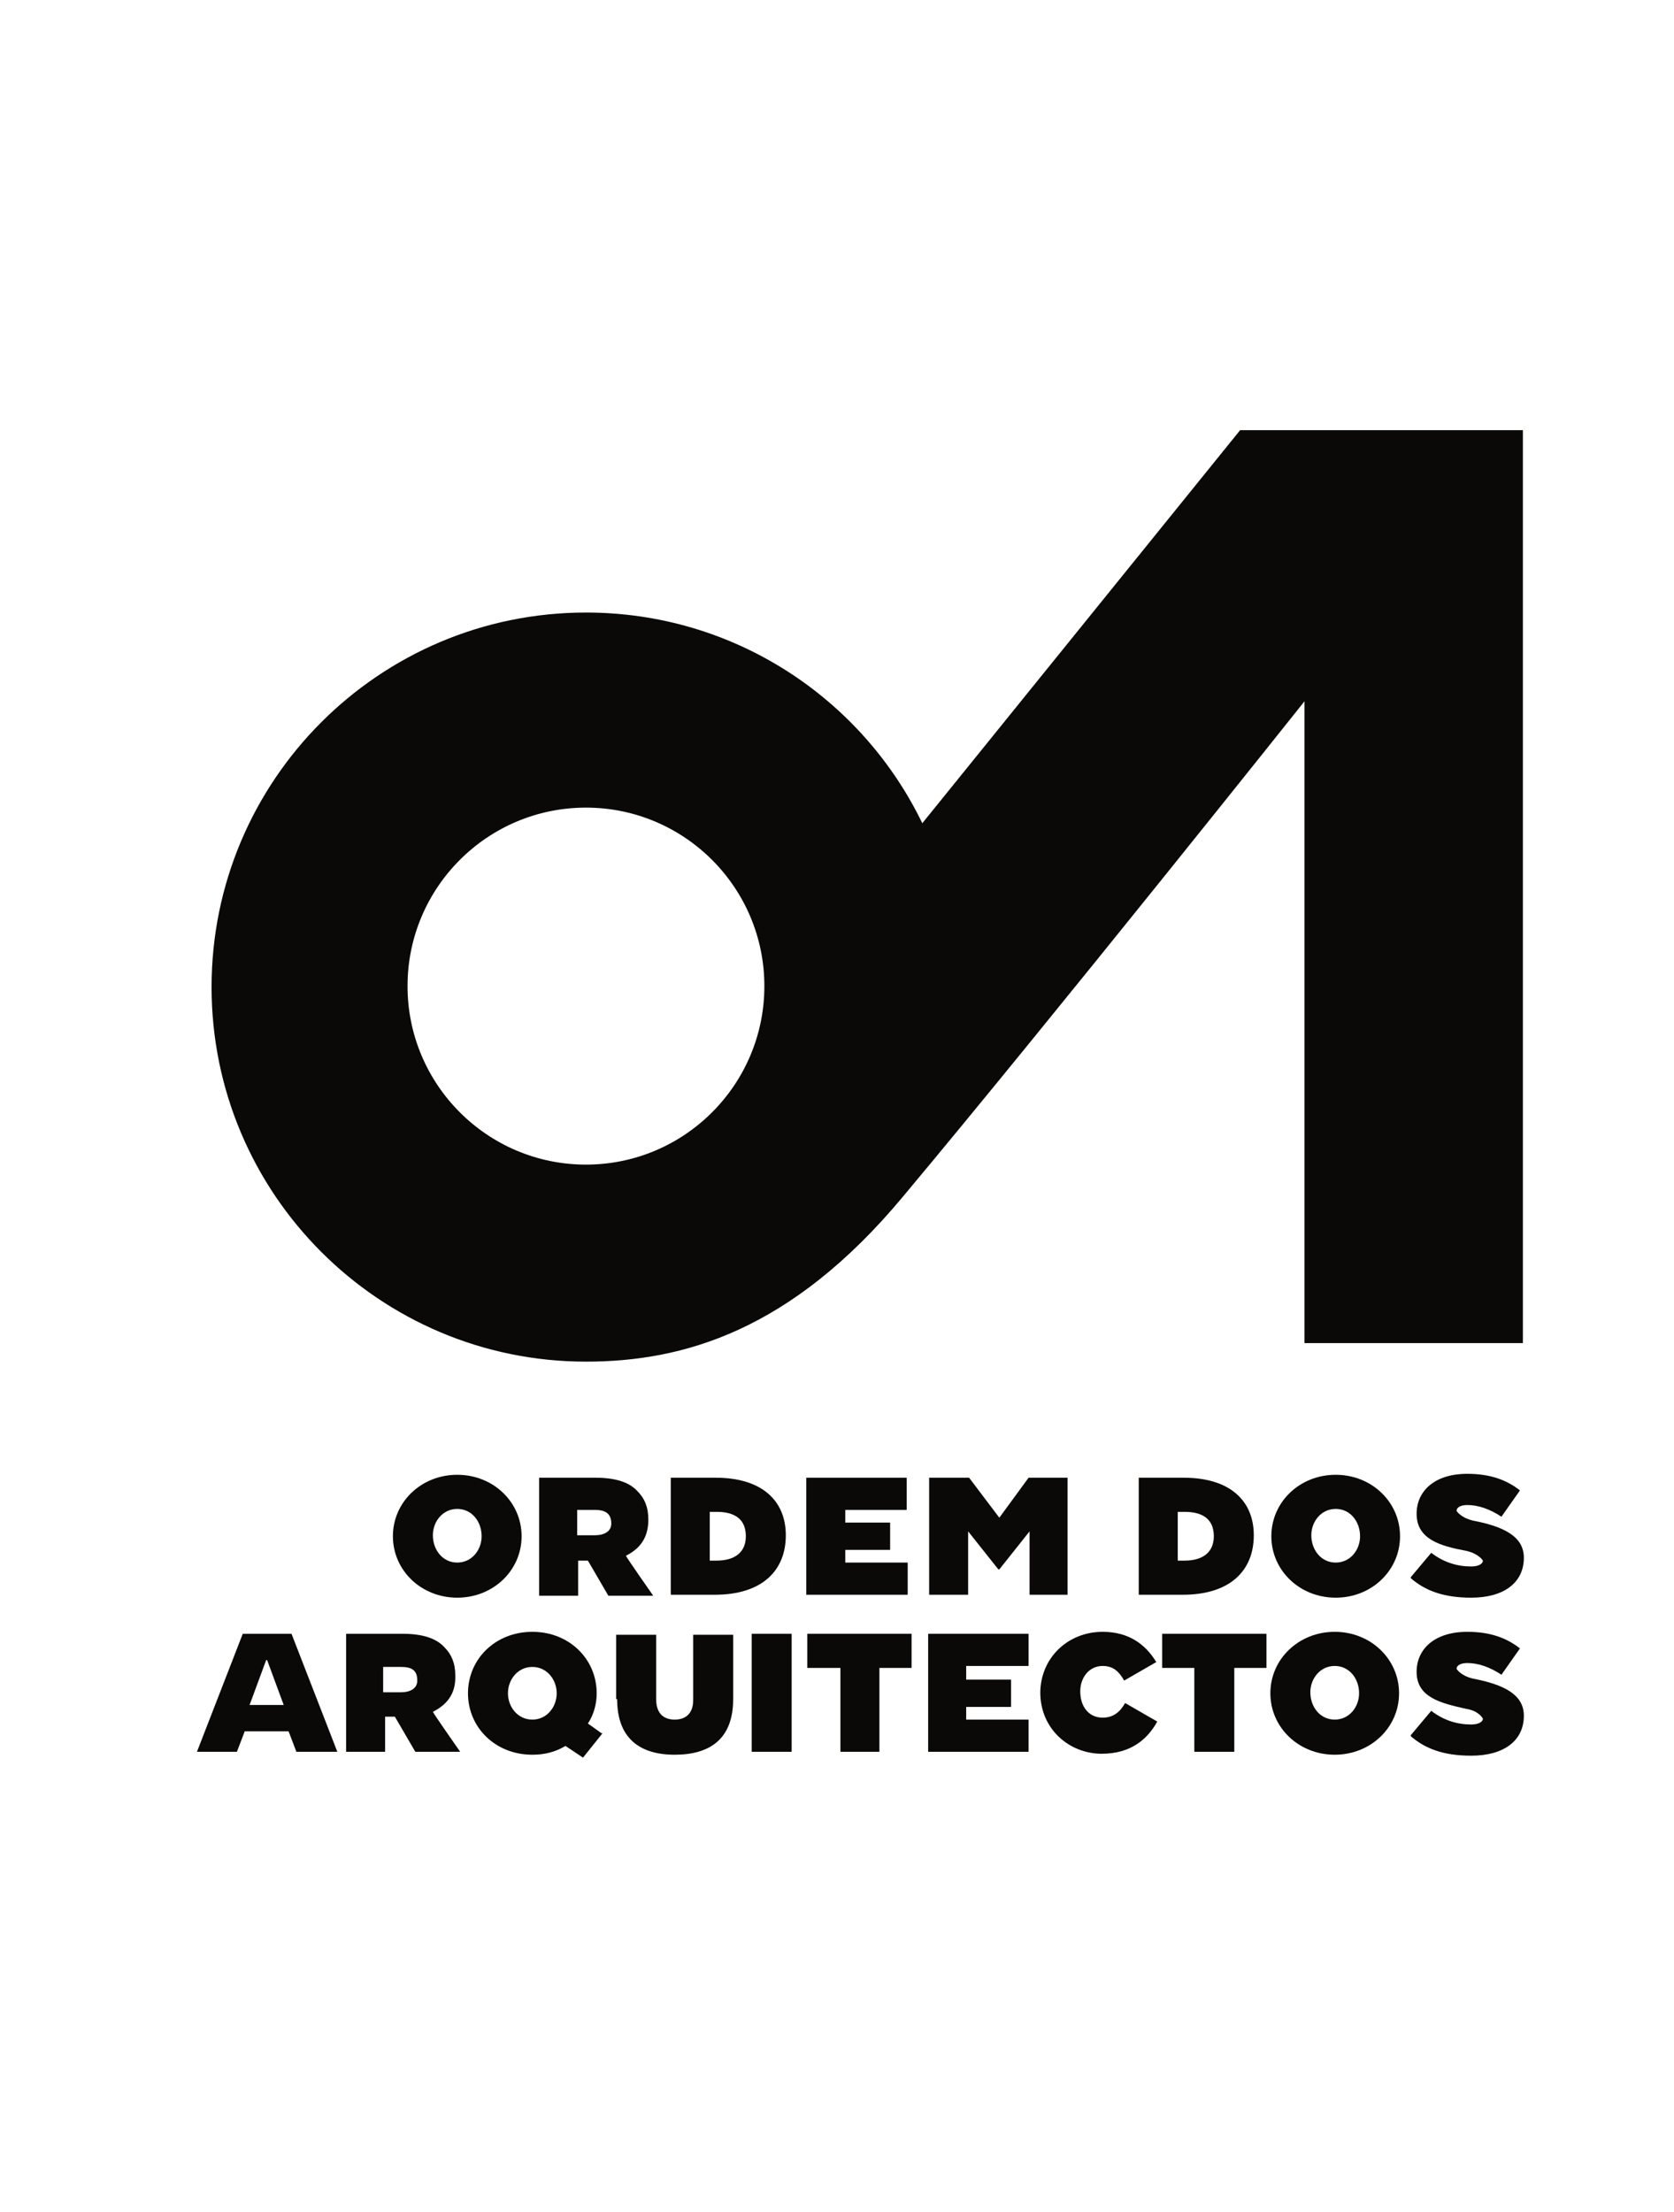 <?xml version="1.0" encoding="UTF-8"?>
<svg id="Layer_1" data-name="Layer 1" xmlns="http://www.w3.org/2000/svg" viewBox="0 0 17.17 22.68">
  <defs>
    <style>
      .cls-1 {
        fill: #0b0907;
      }
    </style>
  </defs>
  <path class="cls-1" d="M6.01,11.94c-1.01,0-1.83-.82-1.83-1.83s.82-1.83,1.83-1.83,1.83.82,1.83,1.83-.82,1.83-1.83,1.83h0ZM12.72,4.41l-3.26,4.03c-.62-1.28-1.93-2.16-3.45-2.16-2.12,0-3.84,1.72-3.84,3.84s1.72,3.84,3.84,3.84c.99,0,2.1-.31,3.25-1.69,1.54-1.84,4.12-5.08,4.12-5.08v6.58h2.24V4.41h-2.9Z"/>
  <path class="cls-1" d="M6.32,17.42v-.66h.41v.66c0,.15.08.21.19.21s.19-.06.19-.2v-.67h.41v.66c0,.41-.24.57-.6.57s-.59-.17-.59-.57h0Z"/>
  <polygon class="cls-1" points="7.71 16.75 8.12 16.75 8.12 17.96 7.71 17.96 7.71 16.75 7.71 16.75 7.71 16.75"/>
  <polygon class="cls-1" points="8.62 17.1 8.28 17.1 8.28 16.75 9.35 16.75 9.35 17.1 9.02 17.1 9.02 17.96 8.62 17.96 8.62 17.1 8.62 17.1 8.62 17.1"/>
  <path class="cls-1" d="M10.67,17.36h0c0-.36.28-.63.64-.63.27,0,.44.13.55.31l-.33.19c-.05-.09-.11-.15-.22-.15-.14,0-.23.12-.23.26h0c0,.16.09.27.23.27.11,0,.18-.06.23-.15l.33.19c-.1.18-.27.33-.57.33-.33,0-.63-.25-.63-.63h0Z"/>
  <polygon class="cls-1" points="12.25 17.1 11.92 17.1 11.92 16.75 12.99 16.75 12.99 17.1 12.66 17.1 12.66 17.96 12.25 17.96 12.25 17.1 12.25 17.1 12.25 17.1"/>
  <path class="cls-1" d="M13.94,17.36h0c0-.15-.1-.28-.25-.28s-.25.13-.25.27h0c0,.15.1.28.25.28s.25-.13.25-.27h0ZM13.03,17.36h0c0-.35.29-.63.66-.63s.66.28.66.63h0c0,.35-.29.63-.66.63s-.66-.28-.66-.63h0Z"/>
  <path class="cls-1" d="M5.21,17.36h0c0-.14.1-.27.25-.27s.25.13.25.27h0c0,.14-.1.27-.25.27s-.25-.13-.25-.27h0ZM6.17,17.77l-.14-.1c.06-.09.09-.2.09-.31h0c0-.35-.28-.63-.66-.63s-.66.28-.66.63h0c0,.35.28.63.66.63.13,0,.24-.03.34-.09l.18.12.2-.25h0Z"/>
  <path class="cls-1" d="M4.11,17.35c.1,0,.17-.04.17-.12h0c0-.11-.06-.14-.17-.14h-.18v.26h.18ZM3.54,16.75h.59c.21,0,.35.05.43.14.07.07.11.16.11.29v.02c0,.17-.09.28-.23.35,0,.01.28.41.28.41h-.46l-.21-.36h-.1v.36h-.4v-1.21h0Z"/>
  <path class="cls-1" d="M4.94,15.75h0c0-.15-.1-.28-.25-.28s-.25.13-.25.27h0c0,.15.1.28.25.28s.25-.13.25-.27h0ZM4.03,15.75h0c0-.35.29-.63.66-.63s.66.28.66.63h0c0,.35-.29.63-.66.63s-.66-.28-.66-.63h0Z"/>
  <path class="cls-1" d="M7.35,16c.18,0,.3-.08.3-.25h0c0-.18-.12-.25-.3-.25h-.07v.5h.07ZM6.88,15.15h.46c.48,0,.72.24.72.59h0c0,.36-.24.61-.73.61h-.45v-1.21h0Z"/>
  <path class="cls-1" d="M12.15,16c.18,0,.3-.08.3-.25h0c0-.18-.12-.25-.3-.25h-.07v.5h.07ZM11.68,15.15h.46c.48,0,.72.24.72.59h0c0,.36-.24.61-.73.61h-.45v-1.21h0Z"/>
  <path class="cls-1" d="M14.47,16.17l.21-.25c.13.1.27.14.41.14.08,0,.12-.03.12-.06h0s-.04-.07-.17-.1c-.27-.05-.51-.12-.51-.38h0c0-.23.18-.41.52-.41.23,0,.4.06.54.17l-.19.27c-.12-.08-.24-.12-.35-.12-.06,0-.11.02-.11.06h0s.04.07.17.1c.31.06.52.16.52.38h0c0,.26-.21.41-.54.41-.28,0-.47-.07-.62-.2h0Z"/>
  <path class="cls-1" d="M13.95,15.75h0c0-.15-.1-.28-.25-.28s-.25.13-.25.27h0c0,.15.1.28.25.28s.25-.13.25-.27h0ZM13.04,15.75h0c0-.35.29-.63.66-.63s.66.28.66.63h0c0,.35-.29.63-.66.63s-.66-.28-.66-.63h0Z"/>
  <polygon class="cls-1" points="9.53 15.15 9.94 15.15 10.25 15.56 10.55 15.15 10.95 15.15 10.95 16.35 10.56 16.35 10.56 15.7 10.25 16.09 10.24 16.09 9.93 15.7 9.93 16.35 9.53 16.35 9.53 15.15 9.53 15.15 9.53 15.15"/>
  <path class="cls-1" d="M6.1,15.74c.1,0,.17-.04.17-.12h0c0-.11-.07-.14-.17-.14h-.18v.26h.18ZM5.52,15.15h.59c.21,0,.35.05.43.14.07.07.11.16.11.29h0c0,.19-.09.3-.23.37,0,.01.28.41.28.41h-.46l-.21-.36h-.1v.36h-.4v-1.21h0Z"/>
  <path class="cls-1" d="M14.47,17.79l.21-.25c.13.1.27.14.41.14.08,0,.12-.03.12-.06h0s-.04-.08-.17-.1c-.27-.06-.51-.12-.51-.38h0c0-.23.18-.41.52-.41.23,0,.4.06.54.17l-.19.27c-.12-.08-.24-.12-.35-.12-.06,0-.11.02-.11.06h0s.04.07.17.1c.31.06.52.16.52.38h0c0,.26-.21.41-.54.41-.28,0-.47-.07-.62-.2h0Z"/>
  <polygon class="cls-1" points="8.27 15.15 9.3 15.15 9.3 15.48 8.67 15.48 8.67 15.61 9.13 15.61 9.13 15.89 8.67 15.89 8.67 16.02 9.31 16.02 9.31 16.35 8.27 16.35 8.27 15.15 8.27 15.15 8.27 15.15"/>
  <polygon class="cls-1" points="9.52 16.75 10.55 16.75 10.55 17.08 9.91 17.08 9.91 17.22 10.37 17.22 10.37 17.5 9.91 17.5 9.91 17.63 10.55 17.63 10.55 17.96 9.52 17.96 9.52 16.75 9.52 16.75 9.52 16.75"/>
  <path class="cls-1" d="M2.91,17.48l-.17-.46s-.01,0-.01,0c-.03.08-.17.46-.17.46h.35ZM2.49,16.75h.5l.47,1.21h-.42l-.08-.21h-.45l-.08.21h-.41l.47-1.21h0Z"/>
</svg>